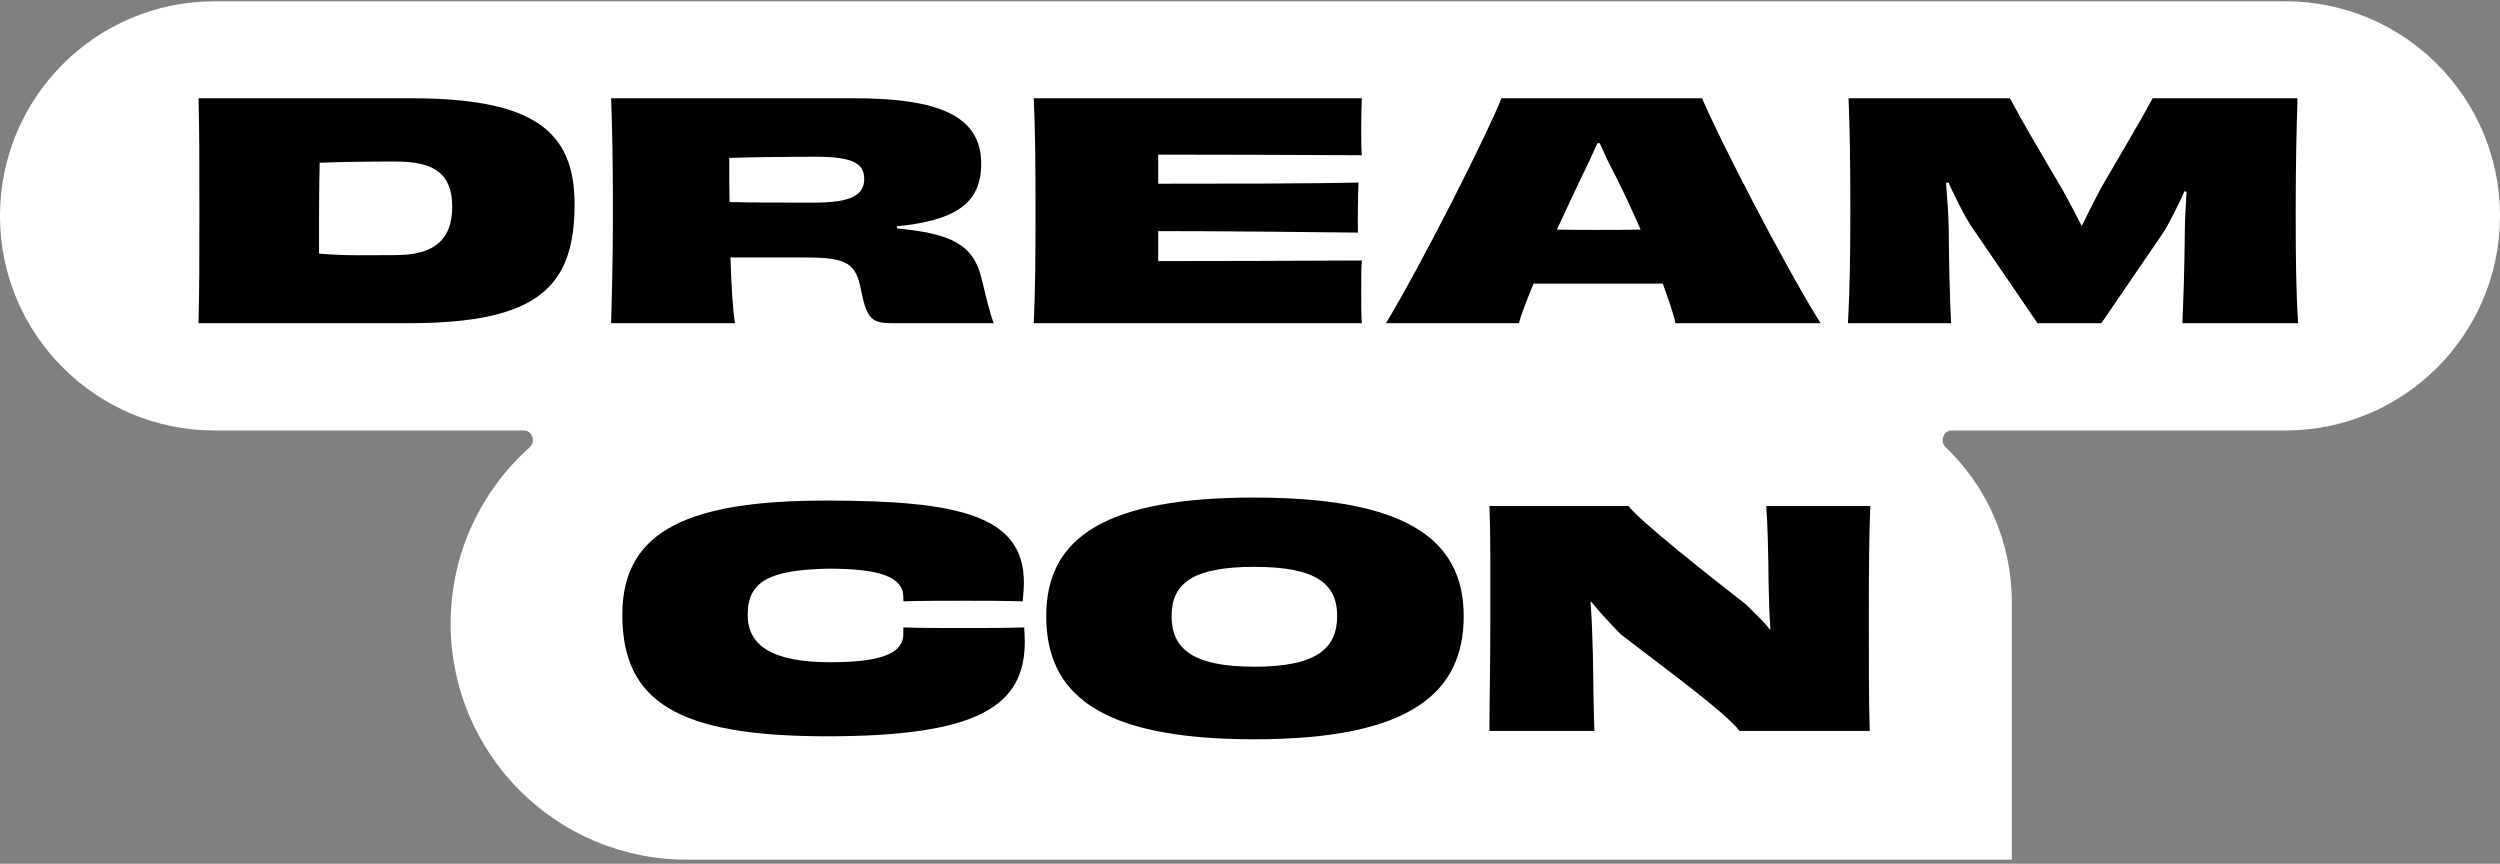 <svg width="466" height="161" viewBox="0 0 466 161" fill="none" xmlns="http://www.w3.org/2000/svg">
<rect x="0" y="0" width="466" height="161" fill="#808080" stroke="none"/>
<path d="M40 0.24C17.909 0.24 0 18.148 0 40.239C0 62.331 17.909 80.24 40 80.24H97.644C99.207 80.24 99.907 82.338 98.741 83.377C89.696 91.436 84 103.173 84 116.24C84 140.54 103.699 160.24 128 160.24H375V112.24C375 100.877 370.263 90.622 362.656 83.34C361.545 82.278 362.26 80.24 363.797 80.24H426C448.091 80.24 466 62.331 466 40.239C466 18.148 448.091 0.24 426 0.24H40Z" fill="white"/>
<path d="M428.367 60.24H406.789C407.013 55.041 407.18 50.121 407.236 44.14C407.236 41.512 407.404 38.605 407.572 35.754L407.18 35.643C405.895 38.494 404.497 41.401 403.044 43.637L391.695 60.24H379.788L367.266 41.904C365.868 39.667 364.471 36.761 363.185 34.021L362.738 34.077C362.961 36.872 363.185 39.667 363.241 42.63C363.297 49.283 363.409 54.761 363.688 60.24H344.458C344.793 54.202 344.905 48.109 344.905 39.22C344.905 30.052 344.793 23.791 344.57 18.313H374.645C376.881 22.506 380.124 28.04 384.26 35.028C385.434 37.096 386.72 39.556 388.006 42.071H388.062C389.292 39.556 390.521 37.096 391.639 35.028C395.497 28.375 399.074 22.394 401.255 18.313H428.256C428.088 23.791 427.92 30.052 427.92 39.22C427.92 48.109 427.976 54.202 428.367 60.24Z" fill="black"/>
<path d="M297.869 42.854C300.049 42.854 302.9 42.854 305.807 42.798C304.353 39.444 302.732 35.978 301.223 32.959C299.982 30.676 299.049 28.613 298.269 26.848C298.157 26.596 297.8 26.594 297.686 26.846C296.907 28.569 295.982 30.639 294.794 33.015C293.341 36.034 291.775 39.444 290.21 42.798C293.061 42.854 295.689 42.854 297.869 42.854ZM339.348 60.24H312.292C312.012 58.73 311.118 56.103 309.944 52.861C305.471 52.861 301.167 52.861 297.813 52.861C294.626 52.861 290.266 52.861 285.85 52.861C284.564 55.991 283.558 58.618 283.11 60.24H258.346C264.942 49.339 277.241 25.021 279.868 18.313H317.267C320.062 25.077 332.472 49.227 339.348 60.24Z" fill="black"/>
<path d="M192.687 18.313H253.844C253.788 19.654 253.732 21.779 253.732 23.623C253.732 25.524 253.732 27.704 253.844 28.934C242.831 28.878 225.837 28.823 215.886 28.823V34.245C227.234 34.245 244.34 34.245 253.229 34.021C253.117 36.313 253.061 40.897 253.117 43.357C244.452 43.245 227.122 43.078 215.886 43.078V48.668C225.948 48.668 243.837 48.612 253.844 48.556C253.732 50.01 253.732 52.357 253.732 54.538C253.732 56.438 253.732 58.73 253.844 60.24H192.687C192.966 54.426 193.022 48.221 193.022 39.276C193.022 30.388 192.966 24.071 192.687 18.313Z" fill="black"/>
<path d="M151.812 37.767C158.632 37.767 161.091 36.369 161.091 33.351C161.091 30.276 158.632 29.214 151.867 29.214C148.737 29.214 140.575 29.27 135.935 29.437C135.935 32.177 135.935 34.972 135.991 37.655C139.457 37.767 145.439 37.767 151.812 37.767ZM167.185 42.183V42.575C177.079 43.525 181.496 45.425 183.005 52.078C183.788 55.264 184.514 58.507 185.241 60.24H166.234C162.545 60.24 161.594 59.457 160.532 54.258C159.582 49.115 158.017 47.997 150.246 47.997H136.159C136.327 53.028 136.55 57.333 136.997 60.24H113.91C114.077 54.146 114.245 48.276 114.245 39.276C114.245 30.388 114.133 24.35 113.91 18.313H159.079C175.011 18.313 182.893 21.611 182.893 30.5C182.893 37.767 178.365 41.065 167.185 42.183Z" fill="black"/>
<path d="M73.728 47.55C80.66 47.55 84.293 44.922 84.293 38.55C84.293 32.4 80.995 30.108 73.728 30.108C68.753 30.108 64.113 30.164 59.585 30.332C59.529 33.351 59.473 36.481 59.473 39.444C59.473 42.575 59.473 45.09 59.473 47.27C64.448 47.718 68.361 47.55 73.728 47.55ZM37 18.313H76.467C99.443 18.313 107.102 24.35 107.102 38.102C107.102 53.643 100.058 60.24 76.188 60.24H37C37.168 54.314 37.168 48.221 37.168 39.332C37.168 30.444 37.168 24.071 37 18.313Z" fill="black"/>
<path d="M329.23 94.313H348.628C348.404 99.344 348.348 106.332 348.348 115.22C348.348 124.5 348.348 130.761 348.516 136.24H324.254C321.515 132.662 309.161 123.717 302.117 118.239C300.105 116.171 298.204 114.158 296.583 112.146L296.471 112.202C296.75 115.556 296.806 118.686 296.918 122.208C297.03 129.196 297.086 134.059 297.198 136.24H277.632C277.632 130.538 277.8 124.221 277.8 115.276C277.8 106.388 277.855 100.127 277.632 94.313H303.571C305.136 96.717 319.223 107.841 325.428 112.649C326.994 114.214 328.615 115.668 329.901 117.345L330.012 117.289C329.789 114.326 329.733 111.531 329.677 109.406C329.621 102.922 329.453 96.996 329.23 94.313Z" fill="black"/>
<path d="M272.835 114.829C272.835 129.196 262.828 137.805 233.759 137.805C204.69 137.805 195.019 129.196 195.019 114.829C195.019 100.126 206.143 92.747 233.759 92.747C261.431 92.747 272.835 100.126 272.835 114.829ZM233.815 124.276C245.331 124.276 249.244 120.922 249.244 114.829C249.244 108.735 245.219 105.661 233.815 105.661C222.355 105.661 218.386 108.735 218.386 114.829C218.386 120.922 222.299 124.276 233.815 124.276Z" fill="black"/>
<path d="M168.381 112.09V111.307C168.381 107.562 164.132 105.996 154.293 105.996C143.56 106.276 139.367 108.232 139.367 114.605C139.367 120.307 143.895 123.438 154.74 123.438C164.971 123.438 168.381 121.537 168.381 118.127V116.953C171.623 117.065 175.983 117.065 179.729 117.065C183.474 117.065 187.22 117.065 190.909 116.953C190.965 117.904 191.021 118.798 191.021 119.636C191.021 131.656 182.244 137.246 154.125 137.246C126.118 137.246 116 130.705 116 114.549C116 98.505 129.081 93.306 154.014 93.306C178.611 93.306 190.853 96.046 190.853 108.568C190.853 109.686 190.742 110.86 190.63 112.09C186.94 111.978 183.251 111.978 179.617 111.978C175.927 111.978 171.567 111.978 168.381 112.09Z" fill="black"/>
</svg>
